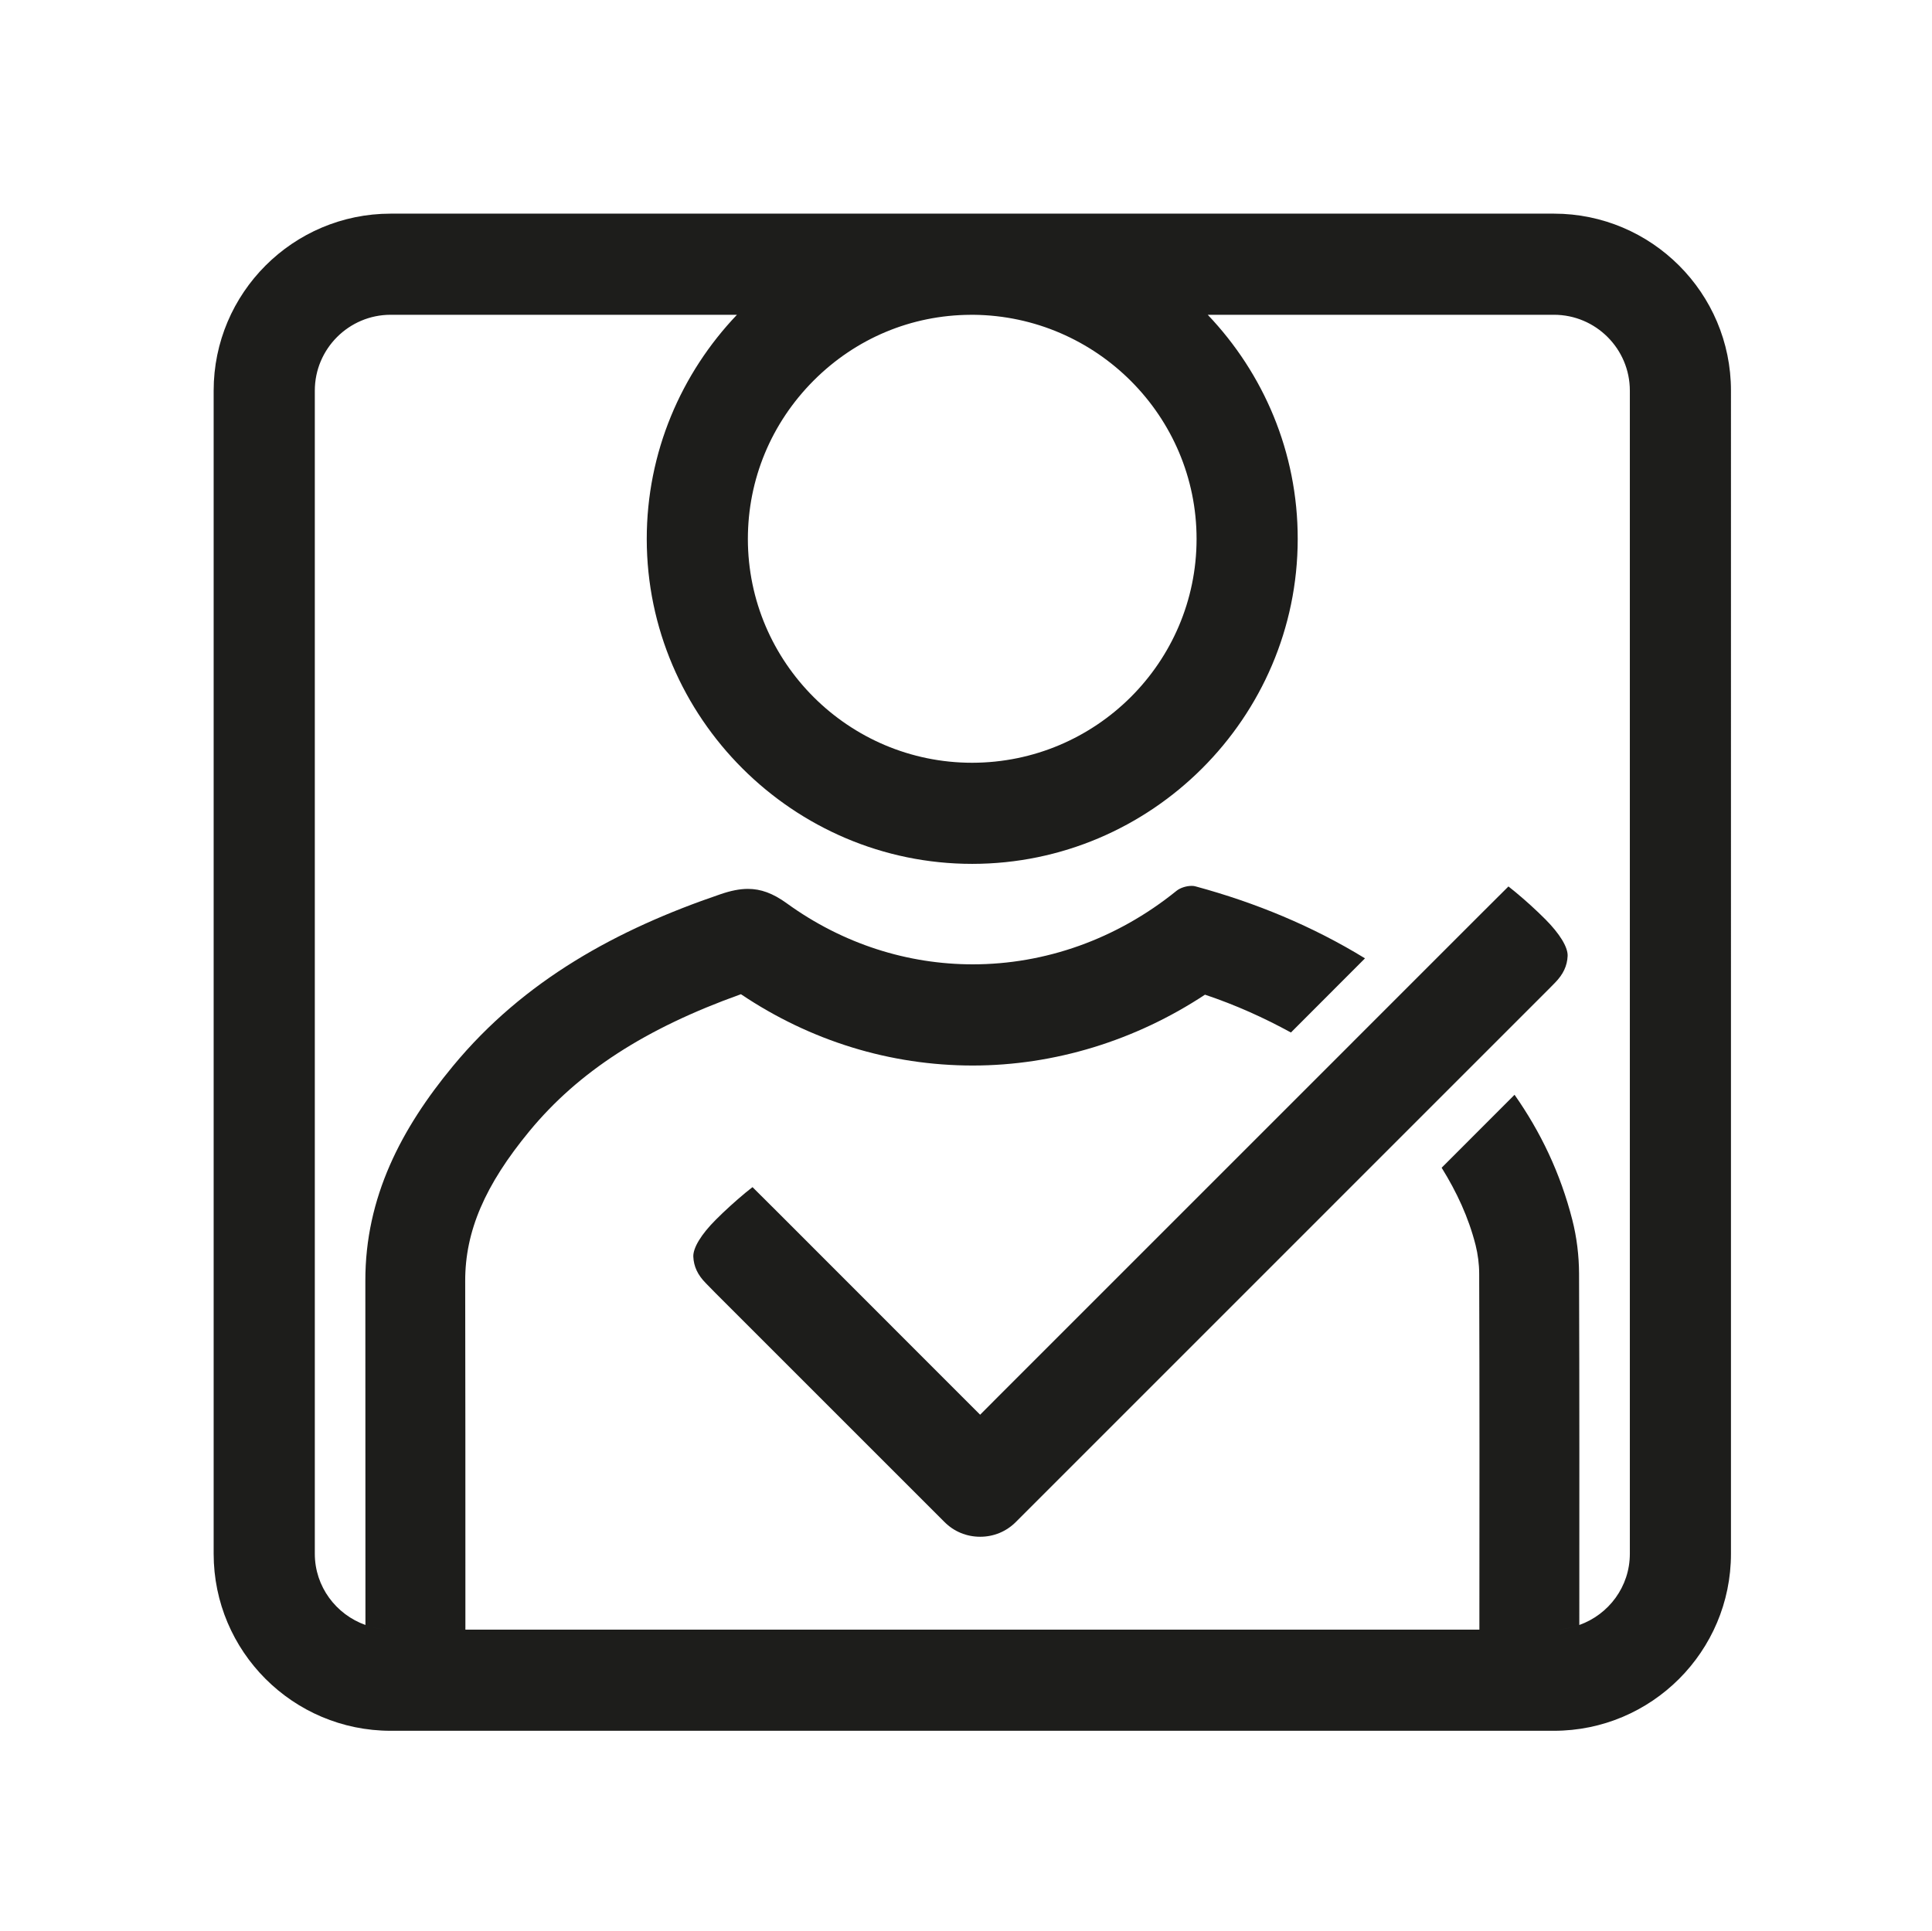 <?xml version="1.0" encoding="utf-8"?>
<!-- Generator: Adobe Illustrator 16.0.3, SVG Export Plug-In . SVG Version: 6.00 Build 0)  -->
<!DOCTYPE svg PUBLIC "-//W3C//DTD SVG 1.1//EN" "http://www.w3.org/Graphics/SVG/1.1/DTD/svg11.dtd">
<svg version="1.1" id="Layer_1" xmlns="http://www.w3.org/2000/svg" xmlns:xlink="http://www.w3.org/1999/xlink" x="0px" y="0px"
	 width="99.063px" height="99.031px" viewBox="0 0 99.063 99.031" enable-background="new 0 0 99.063 99.031" xml:space="preserve">
<g>
	<path fill="#1D1D1B" d="M79.679,10.956H20.032c-5.005,0-9.077,4.071-9.077,9.077v59.646c0,5.01,4.071,9.077,9.077,9.077h59.646
		c5.005,0,9.077-4.067,9.077-9.077V20.032C88.756,15.027,84.684,10.956,79.679,10.956z M49.918,16.143
		c6.314,0.062,11.44,5.207,11.436,11.499c-0.005,6.326-5.161,11.467-11.508,11.473c-6.333,0-11.494-5.146-11.499-11.473
		c0-3.061,1.195-5.941,3.371-8.125c2.161-2.166,5.013-3.358,8.04-3.373H49.918z M18.739,83.331c0.408,0.145,0.838,0.238,1.294,0.238
		C19.576,83.569,19.146,83.476,18.739,83.331z M79.679,83.569c0.457,0,0.884-0.094,1.289-0.235
		C80.563,83.476,80.133,83.569,79.679,83.569z M83.57,79.679c0,1.687-1.083,3.113-2.591,3.652
		c0.002-6.018,0.008-11.894-0.013-18.017c-0.005-0.922-0.116-1.859-0.344-2.75c-0.612-2.406-1.633-4.528-2.964-6.423l-3.738,3.741
		c0.771,1.243,1.378,2.539,1.742,3.973c0.116,0.464,0.183,0.973,0.183,1.469c0.02,6.16,0.016,11.908,0.01,18.067v0.178H23.863
		v-2.198c0-5.229,0-10.455-0.01-15.682c-0.005-2.548,1.013-4.919,3.294-7.684c2.504-3.035,5.93-5.263,10.844-7.021
		c3.563,2.396,7.658,3.657,11.888,3.657c4.184,0,8.339-1.277,11.906-3.633c1.588,0.532,3.039,1.191,4.407,1.94l3.798-3.803
		c-2.694-1.652-5.606-2.855-8.682-3.689c-0.065-0.022-0.136-0.027-0.21-0.027c-0.271,0-0.585,0.101-0.774,0.254
		c-3.087,2.498-6.76,3.769-10.445,3.769c-3.311,0-6.635-1.027-9.538-3.13c-0.718-0.521-1.338-0.739-1.992-0.739
		c-0.435,0-0.888,0.096-1.403,0.272c-5.298,1.802-10.085,4.407-13.727,8.821c-2.632,3.183-4.497,6.714-4.486,11.017
		c0.005,5.999,0.002,11.74,0.005,17.637c-1.507-0.537-2.596-1.966-2.596-3.652V20.032c0-2.143,1.745-3.89,3.89-3.89h17.755
		c-2.858,3-4.627,7.048-4.625,11.503C33.17,36.803,40.676,44.3,49.848,44.3h0.005c9.178-0.005,16.682-7.492,16.687-16.659
		c0.005-4.461-1.76-8.504-4.614-11.499h17.753c2.147,0,3.891,1.747,3.891,3.89V79.679z"/>
	<path fill="#1D1D1B" d="M77.703,45.746c-0.131-0.106-0.247-0.203-0.358-0.288l-1.288,1.283L51.17,71.63l-0.914,0.918l-0.919-0.918
		l-9.496-9.502l-1.256-1.25c-0.107,0.086-0.23,0.177-0.363,0.288c-0.524,0.436-1.041,0.904-1.525,1.388
		c-0.744,0.745-1.161,1.434-1.148,1.884c0.021,0.507,0.225,0.943,0.64,1.363l0.493,0.504l11.742,11.741
		c0.489,0.494,1.138,0.76,1.833,0.76c0.694,0,1.342-0.266,1.833-0.76l27.316-27.319l0.329-0.334
		c0.416-0.425,0.623-0.861,0.645-1.375c0.015-0.449-0.406-1.135-1.146-1.879C78.752,46.656,78.231,46.184,77.703,45.746z"/>
</g>
</svg>
